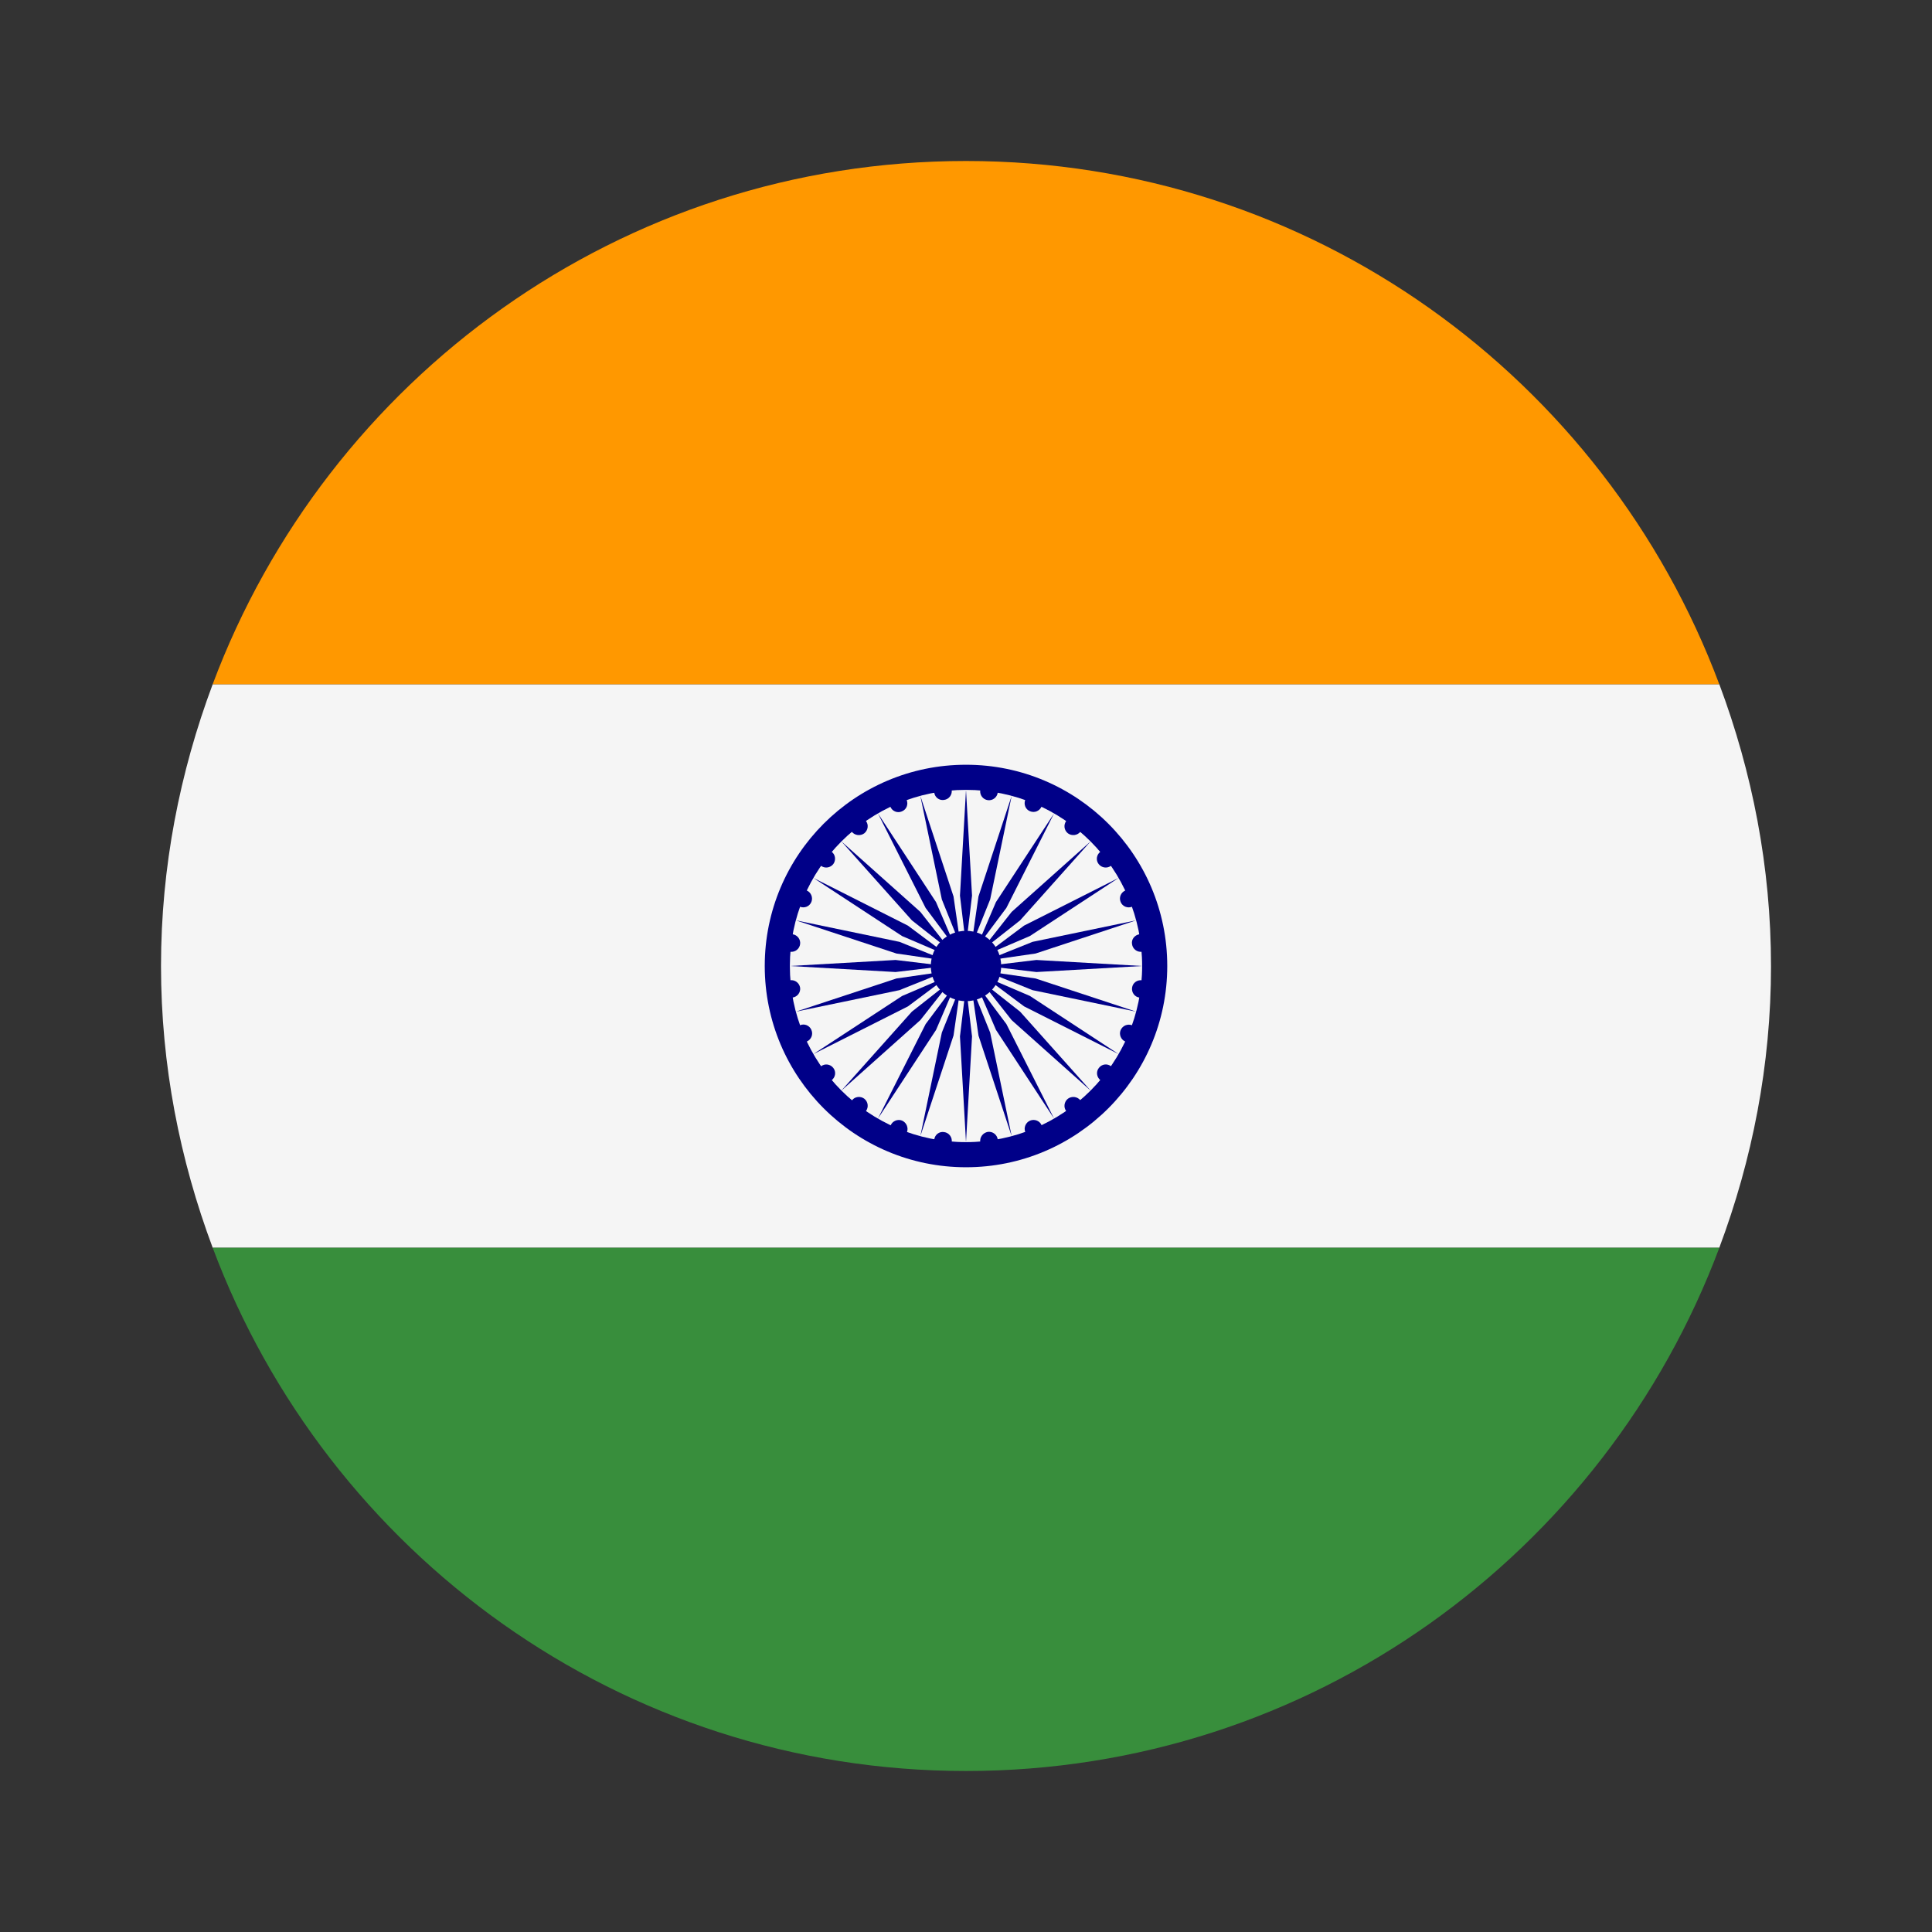 <svg version="1.1" xmlns="http://www.w3.org/2000/svg" xmlns:xlink="http://www.w3.org/1999/xlink" viewBox="0 0 172 172"><rect x="0" y="0" width="172" height="172" fill="#333333" stroke="none"/><g fill="none" fill-rule="nonzero" stroke="none" stroke-width="1" stroke-linecap="butt" stroke-linejoin="miter" stroke-miterlimit="10" stroke-dasharray="" stroke-dashoffset="0" font-family="none" font-weight="none" font-size="none" text-anchor="none" style="mix-blend-mode: normal"><path d="M0,172v-172h172v172z" fill="none"></path><g><path d="M157.667,86c0,-8.84 -1.677,-17.265 -4.601,-25.083h-134.131c-2.924,7.819 -4.601,16.243 -4.601,25.083c0,8.84 1.677,17.265 4.601,25.083h134.128c2.928,-7.819 4.605,-16.243 4.605,-25.083z" fill="#f5f5f5"></path><path d="M86,68.083c-9.897,0 -17.917,8.02 -17.917,17.917c0,9.897 8.02,17.917 17.917,17.917c9.897,0 17.917,-8.02 17.917,-17.917c0,-9.897 -8.02,-17.917 -17.917,-17.917zM86,101.681c-8.665,0 -15.681,-7.016 -15.681,-15.681c0,-8.665 7.016,-15.681 15.681,-15.681c8.665,0 15.681,7.016 15.681,15.681c0,8.665 -7.016,15.681 -15.681,15.681z" fill="#000088"></path><path d="M89.132,86c0,1.738 -1.397,3.132 -3.132,3.132c-1.734,0 -3.132,-1.397 -3.132,-3.132c0,-1.734 1.397,-3.132 3.132,-3.132c1.734,0 3.132,1.394 3.132,3.132z" fill="#000088"></path><path d="M101.663,87.272c-0.43,-0.054 -0.824,0.233 -0.878,0.663c-0.054,0.43 0.233,0.824 0.663,0.878c0.43,0.072 0.824,-0.233 0.878,-0.663c0.068,-0.43 -0.233,-0.824 -0.663,-0.878z" fill="#000088"></path><path d="M86,101.681l0.537,-9.413l-0.537,-4.476l-0.537,4.476z" fill="#000088"></path><path d="M100.803,91.282c-0.412,-0.161 -0.86,0.018 -1.039,0.43c-0.161,0.394 0.036,0.86 0.43,1.021c0.394,0.161 0.86,-0.018 1.021,-0.43c0.179,-0.398 -0.018,-0.864 -0.412,-1.021z" fill="#000088"></path><path d="M81.936,101.143l2.953,-8.951l0.645,-4.458l-1.684,4.189z" fill="#000088"></path><path d="M98.921,94.933c-0.34,-0.269 -0.824,-0.215 -1.093,0.143c-0.269,0.34 -0.197,0.824 0.143,1.093c0.34,0.269 0.842,0.197 1.093,-0.143c0.269,-0.344 0.197,-0.846 -0.143,-1.093z" fill="#000088"></path><path d="M78.16,99.584l5.174,-7.894l1.774,-4.135l-2.702,3.616z" fill="#000088"></path><path d="M96.184,97.958c-0.269,-0.34 -0.77,-0.394 -1.111,-0.143c-0.34,0.269 -0.412,0.77 -0.143,1.111c0.269,0.34 0.752,0.412 1.093,0.143c0.358,-0.272 0.412,-0.752 0.161,-1.111z" fill="#000088"></path><path d="M74.902,97.098l7.034,-6.282l2.791,-3.544l-3.544,2.791z" fill="#000088"></path><path d="M92.73,100.176c-0.161,-0.394 -0.627,-0.573 -1.021,-0.412c-0.394,0.161 -0.591,0.627 -0.43,1.021c0.179,0.394 0.627,0.591 1.021,0.43c0.412,-0.179 0.591,-0.627 0.43,-1.039z" fill="#000088"></path><path d="M72.416,93.84l8.414,-4.243l3.616,-2.702l-4.135,1.774z" fill="#000088"></path><path d="M88.827,101.448c-0.054,-0.43 -0.448,-0.735 -0.878,-0.681c-0.43,0.072 -0.735,0.466 -0.681,0.896c0.072,0.43 0.466,0.717 0.896,0.663c0.43,-0.057 0.717,-0.448 0.663,-0.878z" fill="#000088"></path><path d="M70.857,90.064l9.216,-1.913l4.189,-1.684l-4.458,0.645z" fill="#000088"></path><path d="M84.051,100.785c-0.43,-0.072 -0.824,0.233 -0.878,0.663c-0.054,0.43 0.251,0.824 0.681,0.878c0.43,0.072 0.824,-0.233 0.878,-0.663c0.05,-0.43 -0.254,-0.824 -0.681,-0.878z" fill="#000088"></path><path d="M70.319,86l9.413,0.537l4.476,-0.537l-4.476,-0.537z" fill="#000088"></path><path d="M80.31,99.764c-0.394,-0.161 -0.86,0.036 -1.021,0.43c-0.179,0.394 0.018,0.86 0.412,1.021c0.412,0.161 0.86,-0.018 1.039,-0.412c0.158,-0.412 -0.039,-0.86 -0.43,-1.039z" fill="#000088"></path><path d="M70.857,81.936l8.951,2.953l4.458,0.645l-4.189,-1.684z" fill="#000088"></path><path d="M76.945,97.814c-0.34,-0.251 -0.842,-0.197 -1.093,0.143c-0.269,0.358 -0.215,0.842 0.143,1.111c0.34,0.251 0.824,0.197 1.093,-0.143c0.265,-0.362 0.194,-0.842 -0.143,-1.111z" fill="#000088"></path><path d="M72.416,78.16l7.894,5.174l4.135,1.774l-3.616,-2.702z" fill="#000088"></path><path d="M74.186,95.073c-0.269,-0.34 -0.752,-0.412 -1.093,-0.143c-0.34,0.251 -0.412,0.752 -0.143,1.093c0.251,0.34 0.752,0.412 1.093,0.143c0.34,-0.269 0.412,-0.752 0.143,-1.093z" fill="#000088"></path><path d="M74.902,74.902l6.282,7.034l3.544,2.791l-2.791,-3.544z" fill="#000088"></path><path d="M72.236,91.69c-0.161,-0.394 -0.627,-0.591 -1.021,-0.412c-0.394,0.161 -0.591,0.627 -0.43,1.021c0.179,0.394 0.627,0.591 1.039,0.43c0.394,-0.179 0.591,-0.627 0.412,-1.039z" fill="#000088"></path><path d="M78.16,72.416l4.243,8.414l2.702,3.616l-1.774,-4.135z" fill="#000088"></path><path d="M71.233,87.931c-0.072,-0.43 -0.466,-0.717 -0.878,-0.663c-0.43,0.054 -0.735,0.448 -0.681,0.878c0.054,0.43 0.448,0.735 0.878,0.663c0.43,-0.054 0.735,-0.448 0.681,-0.878z" fill="#000088"></path><path d="M81.936,70.857l1.913,9.216l1.684,4.189l-0.645,-4.458z" fill="#000088"></path><path d="M70.552,83.173c-0.43,-0.054 -0.824,0.251 -0.878,0.681c-0.054,0.43 0.251,0.824 0.681,0.878c0.43,0.054 0.824,-0.251 0.878,-0.681c0.054,-0.43 -0.251,-0.824 -0.681,-0.878z" fill="#000088"></path><path d="M86,70.319l-0.537,9.413l0.537,4.476l0.537,-4.476z" fill="#000088"></path><path d="M71.806,79.27c-0.394,-0.161 -0.86,0.036 -1.021,0.43c-0.161,0.394 0.018,0.86 0.43,1.021c0.394,0.161 0.86,-0.018 1.021,-0.43c0.161,-0.394 -0.036,-0.86 -0.43,-1.021z" fill="#000088"></path><path d="M90.064,70.857l-2.953,8.951l-0.645,4.458l1.684,-4.189z" fill="#000088"></path><path d="M74.042,75.834c-0.358,-0.269 -0.842,-0.215 -1.111,0.143c-0.251,0.34 -0.197,0.824 0.143,1.093c0.358,0.269 0.842,0.197 1.111,-0.143c0.251,-0.34 0.197,-0.842 -0.143,-1.093z" fill="#000088"></path><path d="M93.84,72.416l-5.174,7.894l-1.774,4.135l2.702,-3.616z" fill="#000088"></path><path d="M77.085,73.079c-0.269,-0.34 -0.752,-0.412 -1.093,-0.143c-0.358,0.269 -0.412,0.752 -0.161,1.111c0.269,0.34 0.77,0.394 1.111,0.143c0.34,-0.272 0.412,-0.77 0.143,-1.111z" fill="#000088"></path><path d="M97.098,74.902l-7.034,6.282l-2.791,3.544l3.544,-2.791z" fill="#000088"></path><path d="M80.718,71.215c-0.161,-0.394 -0.627,-0.591 -1.021,-0.412c-0.394,0.161 -0.591,0.609 -0.43,1.021c0.161,0.394 0.627,0.591 1.021,0.412c0.412,-0.161 0.591,-0.609 0.43,-1.021z" fill="#000088"></path><path d="M99.584,78.16l-8.414,4.243l-3.616,2.702l4.135,-1.774z" fill="#000088"></path><path d="M84.728,70.337c-0.054,-0.43 -0.448,-0.717 -0.878,-0.663c-0.43,0.054 -0.735,0.448 -0.681,0.878c0.054,0.43 0.448,0.735 0.878,0.663c0.43,-0.054 0.735,-0.448 0.681,-0.878z" fill="#000088"></path><path d="M101.143,81.936l-9.216,1.913l-4.189,1.684l4.458,-0.645z" fill="#000088"></path><path d="M88.146,69.678c-0.43,-0.054 -0.824,0.251 -0.878,0.681c-0.054,0.43 0.251,0.824 0.681,0.878c0.43,0.054 0.824,-0.251 0.878,-0.681c0.054,-0.434 -0.251,-0.824 -0.681,-0.878z" fill="#000088"></path><path d="M101.681,86l-9.413,-0.537l-4.476,0.537l4.476,0.537z" fill="#000088"></path><path d="M92.299,70.785c-0.394,-0.179 -0.86,0.018 -1.021,0.412c-0.161,0.412 0.018,0.86 0.412,1.021c0.412,0.179 0.86,-0.018 1.039,-0.412c0.161,-0.412 -0.036,-0.86 -0.43,-1.021z" fill="#000088"></path><path d="M101.143,90.064l-8.951,-2.953l-4.458,-0.645l4.189,1.684z" fill="#000088"></path><path d="M96.023,72.935c-0.34,-0.251 -0.824,-0.197 -1.093,0.143c-0.269,0.358 -0.197,0.842 0.143,1.111c0.34,0.251 0.842,0.197 1.111,-0.143c0.251,-0.362 0.197,-0.842 -0.161,-1.111z" fill="#000088"></path><path d="M99.584,93.84l-7.894,-5.174l-4.135,-1.774l3.616,2.702z" fill="#000088"></path><path d="M99.065,75.977c-0.269,-0.34 -0.77,-0.412 -1.111,-0.143c-0.34,0.269 -0.412,0.752 -0.143,1.093c0.269,0.34 0.752,0.412 1.111,0.143c0.34,-0.251 0.394,-0.752 0.143,-1.093z" fill="#000088"></path><path d="M97.098,97.098l-6.282,-7.034l-3.544,-2.791l2.791,3.544z" fill="#000088"></path><path d="M101.215,79.701c-0.179,-0.394 -0.627,-0.591 -1.021,-0.43c-0.412,0.179 -0.591,0.627 -0.43,1.021c0.161,0.412 0.627,0.591 1.021,0.43c0.394,-0.161 0.591,-0.627 0.43,-1.021z" fill="#000088"></path><path d="M93.84,99.584l-4.243,-8.414l-2.702,-3.616l1.774,4.135z" fill="#000088"></path><path d="M102.322,83.854c-0.054,-0.43 -0.448,-0.735 -0.878,-0.681c-0.43,0.072 -0.735,0.448 -0.663,0.878c0.054,0.43 0.448,0.735 0.878,0.681c0.434,-0.057 0.735,-0.452 0.663,-0.878z" fill="#000088"></path><path d="M90.064,101.143l-1.913,-9.216l-1.684,-4.189l0.645,4.458z" fill="#000088"></path><path d="M153.066,111.083h-134.131c10.18,27.19 36.324,46.583 67.066,46.583c30.741,0 56.885,-19.393 67.066,-46.583z" fill="#388e3c"></path><path d="M86,14.333c-30.741,0 -56.885,19.393 -67.066,46.583h134.128c-10.177,-27.19 -36.321,-46.583 -67.062,-46.583z" fill="#ff9800"></path></g></g></svg>